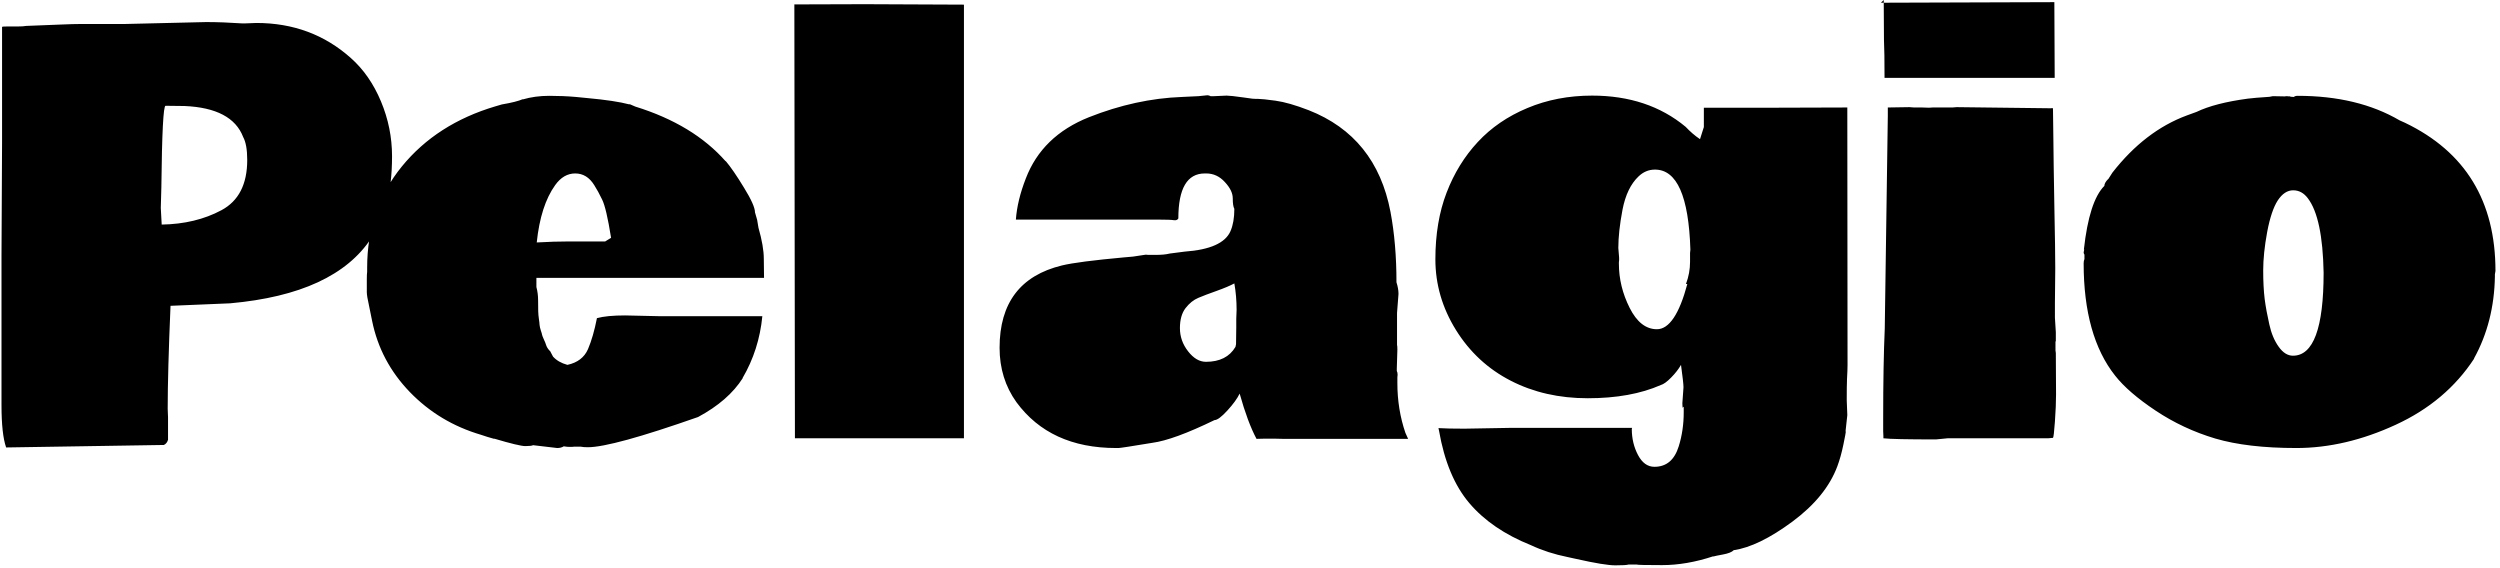 <svg xmlns="http://www.w3.org/2000/svg" version="1.1" xmlns:xlink="http://www.w3.org/1999/xlink" xmlns:svgjs="http://svgjs.dev/svgjs" width="2000" height="454" viewBox="0 0 2000 454"><g transform="matrix(1,0,0,1,-1.212,-0.858)"><svg viewBox="0 0 396 90" data-background-color="#ffffff" preserveAspectRatio="xMidYMid meet" height="454" width="2000" xmlns="http://www.w3.org/2000/svg" xmlns:xlink="http://www.w3.org/1999/xlink"><g id="tight-bounds" transform="matrix(1,0,0,1,0.24,0.17)"><svg viewBox="0 0 395.52 89.66" height="89.66" width="395.52"><g><svg viewBox="0 0 395.52 89.66" height="89.66" width="395.52"><g><svg viewBox="0 0 395.52 89.66" height="89.66" width="395.52"><g id="textblocktransform"><svg viewBox="0 0 395.52 89.66" height="89.66" width="395.52" id="textblock"><g><svg viewBox="0 0 395.52 89.66" height="89.66" width="395.52"><g transform="matrix(1,0,0,1,0,0)"><svg width="395.52" viewBox="2.86 -38.72 220.44 49.97" height="89.66" data-palette-color="#3949fd"><path d="M2.86-2.93L2.86-16.14 2.91-26.17 2.91-36.35Q2.95-36.38 3.37-36.38L3.37-36.38 4.27-36.38Q4.79-36.38 5.05-36.43L5.05-36.43 8.08-36.55Q9.25-36.6 9.89-36.6L9.89-36.6 13.77-36.6 20.95-36.77Q22.41-36.77 24.17-36.65L24.17-36.65 24.34-36.65Q25.17-36.69 25.39-36.69L25.39-36.69Q30.27-36.69 33.74-33.59L33.74-33.59Q35.42-32.1 36.4-29.76 37.38-27.42 37.38-24.91 37.38-22.41 36.87-20.65 36.35-18.9 35.55-17.68L35.55-17.68Q32.32-12.74 23.07-11.91L23.07-11.91 17.8-11.69Q17.55-5.83 17.55-2.59L17.55-2.59 17.58-1.83 17.58 0.15Q17.48 0.49 17.21 0.61L17.21 0.61 3.27 0.83Q2.86-0.34 2.86-2.93L2.86-2.93ZM24.22-26.61L24.22-26.61Q23.24-29.17 19.04-29.35L19.04-29.35Q18.43-29.37 17.36-29.37L17.36-29.37Q17.07-29.37 16.99-22.17L16.99-22.17 16.94-20.34 17.02-18.87Q20.02-18.92 22.3-20.14 24.58-21.36 24.58-24.58L24.58-24.58Q24.58-25.95 24.22-26.61ZM48.95-29.96L48.92-29.93Q50.02-30.25 51.27-30.25 52.51-30.25 53.64-30.15L53.64-30.15 54.66-30.05Q57.08-29.83 58.37-29.49L58.37-29.49 58.37-29.52 58.88-29.3Q64.01-27.71 66.87-24.46L66.87-24.46 66.87-24.49Q67.53-23.71 68.49-22.13 69.46-20.56 69.46-19.95L69.46-19.95 69.65-19.29 69.77-18.58Q70.24-16.94 70.24-15.84 70.24-14.75 70.26-14.16L70.26-14.16 50.14-14.16 50.14-13.35Q50.29-12.79 50.29-12.18 50.29-11.57 50.3-11.22 50.31-10.86 50.36-10.53 50.41-10.21 50.42-10 50.44-9.79 50.53-9.51 50.63-9.23 50.64-9.13 50.66-9.03 50.79-8.74 50.93-8.45 51.01-8.19 51.1-7.93 51.34-7.69L51.34-7.69 51.34-7.71 51.61-7.2Q52.07-6.69 52.88-6.47L52.88-6.47Q54.22-6.76 54.7-7.86 55.17-8.96 55.49-10.6L55.49-10.6Q56.37-10.84 57.98-10.84L57.98-10.84 61.11-10.77 70.11-10.77Q69.82-7.79 68.36-5.3L68.36-5.3 68.38-5.3Q67.11-3.3 64.43-1.86L64.43-1.86Q56.83 0.81 54.69 0.81L54.69 0.81Q54.29 0.81 54.05 0.76L54.05 0.76 53.49 0.76 53.27 0.78 53.05 0.78Q52.85 0.78 52.56 0.73L52.56 0.73Q52.32 0.88 51.98 0.88L51.98 0.88 49.85 0.63Q49.68 0.71 49.16 0.71 48.63 0.71 46.41 0.05L46.41 0.05 46.41 0.07 45.82-0.1 45.24-0.29Q41.57-1.37 38.96-4.06 36.35-6.76 35.62-10.35L35.62-10.35Q35.54-10.79 35.35-11.68 35.15-12.57 35.15-12.89L35.15-12.89 35.15-14.06Q35.15-14.48 35.18-14.7L35.18-14.7 35.18-15.06Q35.18-20.24 38.25-24.01 41.33-27.78 46.51-29.32L46.51-29.32 47.09-29.49Q48.39-29.71 48.95-29.96L48.95-29.96ZM53.05-17.38L56.22-17.38 56.74-17.7Q56.32-20.34 55.95-21.08 55.59-21.83 55.25-22.36L55.25-22.36Q54.61-23.39 53.57-23.39 52.54-23.39 51.8-22.36L51.8-22.36Q50.51-20.56 50.17-17.29L50.17-17.29Q51.73-17.38 53.05-17.38L53.05-17.38ZM72.99 0.02L72.94-38.33 79.15-38.35Q81.98-38.35 87.93-38.31L87.93-38.31 87.93 0.02 72.99 0.02ZM102.87-16.04L104-16.21 104.24-16.19 104.83-16.19Q105.66-16.19 106.12-16.31L106.12-16.31 107.44-16.48Q110.81-16.72 111.49-18.29L111.49-18.29Q111.83-19.07 111.83-20.26L111.83-20.26Q111.69-20.51 111.69-21.19 111.69-21.88 110.99-22.63 110.3-23.39 109.34-23.39L109.34-23.39 109.22-23.39Q106.88-23.39 106.88-19.41L106.88-19.41Q106.76-19.21 106.47-19.26 106.19-19.31 105.12-19.31L105.12-19.31 92.52-19.31Q92.64-21 93.4-22.95L93.4-22.95Q94.84-26.71 98.98-28.36 103.12-30 107.19-30.15L107.19-30.15 108.66-30.22 109.44-30.3Q109.59-30.3 109.73-30.22L109.73-30.22 110.05-30.22 111.15-30.27Q111.49-30.27 112.69-30.1L112.69-30.1 113.4-30Q113.57-29.98 113.93-29.98 114.3-29.98 115.47-29.82 116.64-29.66 118.4-28.98L118.4-28.98Q124.36-26.64 125.63-20L125.63-20Q126.16-17.19 126.16-13.77L126.16-13.77Q126.34-13.21 126.34-12.74L126.34-12.74 126.21-11.06 126.21-8.23Q126.24-8.18 126.24-7.81L126.24-7.81 126.19-6.15 126.19-5.93Q126.26-5.81 126.26-5.59L126.26-5.59 126.24-5.37 126.24-4.86Q126.24-2.54 126.95-0.46L126.95-0.46 127.19 0.07 116.15 0.07 115.28 0.05Q114.3 0.05 113.79 0.07L113.79 0.07Q113.01-1.39 112.3-3.93L112.3-3.93Q111.98-3.27 111.21-2.43 110.44-1.59 110.08-1.59L110.08-1.59Q106.46 0.17 104.58 0.42L104.58 0.42Q101.8 0.88 101.59 0.88 101.38 0.88 101.38 0.88L101.38 0.88Q95.55 0.88 92.57-3.17L92.57-3.17Q91.08-5.25 91.08-7.98L91.08-7.98Q91.08-13.92 96.6-15.26L96.6-15.26Q98.01-15.6 102.07-15.97L102.07-15.97 102.87-16.04ZM112-9.81L112-10.55 112.03-11.33Q112.03-12.55 111.83-13.67L111.83-13.67Q111.3-13.38 110.27-13.01 109.25-12.65 108.64-12.39 108.02-12.13 107.52-11.49 107.02-10.84 107.02-9.72 107.02-8.59 107.74-7.67 108.46-6.74 109.32-6.74L109.32-6.74Q111.15-6.74 111.93-8.06L111.93-8.06 111.98-8.3 112-9.81ZM151.43-3.08L151.43-3.08 151.53-4.49Q151.53-4.86 151.31-6.47L151.31-6.47Q150.99-5.91 150.44-5.35 149.89-4.79 149.53-4.69L149.53-4.69Q146.87-3.52 143.07-3.52 139.27-3.52 136.26-5.07 133.24-6.62 131.42-9.55 129.6-12.48 129.6-15.8 129.6-19.12 130.59-21.69 131.58-24.27 133.35-26.17 135.12-28.08 137.73-29.17 140.35-30.27 143.45-30.27L143.45-30.27Q148.4-30.27 151.72-27.51L151.72-27.51Q152.33-26.86 152.99-26.42L152.99-26.42 153.33-27.49 153.33-29.2 159.66-29.2 166.01-29.22 166.03-6.45Q166.03-6.03 165.98-5.15L165.98-5.15 165.98-5.05Q165.96-4.59 165.96-3.59L165.96-3.59 165.96-3.32 166.01-2.03 165.86-0.66Q165.86-0.54 165.87-0.51 165.88-0.49 165.66 0.59 165.44 1.66 165.13 2.49L165.13 2.49Q164.13 5.18 161.15 7.39 158.17 9.59 155.97 9.91L155.97 9.91Q155.73 10.16 155.02 10.29 154.31 10.42 154.16 10.47L154.16 10.47 154.16 10.45Q151.8 11.23 149.64 11.23 147.48 11.23 147.4 11.18L147.4 11.18 146.67 11.18Q146.45 11.25 145.51 11.25 144.57 11.25 142.08 10.69L142.08 10.69 141.3 10.52Q139.52 10.16 138.05 9.47L138.05 9.47Q134.58 8.08 132.61 5.76 130.63 3.44 129.92-0.66L129.92-0.66 129.87-0.88Q130.65-0.83 132.17-0.83L132.17-0.83 136.17-0.9 146.99-0.9 146.96-0.81Q146.96 0.46 147.51 1.5 148.06 2.54 148.96 2.54L148.96 2.54Q150.55 2.54 151.11 0.73L151.11 0.73Q151.55-0.68 151.55-2.27L151.55-2.27 151.55-2.76Q151.48-2.76 151.48-2.66L151.48-2.66Q151.43-2.73 151.43-3.08ZM152.11-15.58L152.11-16.36 152.14-16.65Q151.92-23.73 149.01-23.73L149.01-23.73Q148.18-23.73 147.55-23.12L147.55-23.12Q146.52-22.14 146.14-20.19 145.77-18.24 145.77-16.8L145.77-16.8 145.84-15.94 145.84-15.72 145.82-15.55 145.82-15.41Q145.82-13.4 146.77-11.51 147.72-9.62 149.18-9.62L149.18-9.62Q150.8-9.62 151.87-13.62L151.87-13.62 151.75-13.62Q152.11-14.58 152.11-15.58L152.11-15.58ZM169.23-38.48L184.31-38.53 184.34-31.84 169.3-31.84Q169.3-34.18 169.25-35.18L169.25-35.18 169.23-38.48ZM169.23-38.48L168.98-38.48 169.23-38.72 169.23-38.48ZM184.41-8.5L184.41-7.74 184.44-7.52 184.46-3.86Q184.46-2.86 184.36-1.46 184.26-0.07 184.19-0.02L184.19-0.02 183.75 0.02 174.87 0.02 173.84 0.12Q170.03 0.12 169.2 0.02L169.2 0.02 169.2-0.15 169.18-0.61 169.18-1.71Q169.18-6.52 169.32-9.69L169.32-9.69 169.59-28.49 169.59-29.22 171.5-29.25 171.91-29.22 172.62-29.22 173.23-29.2 173.55-29.22 175.3-29.22 175.67-29.25 184-29.15Q184.09-29.17 184.14-29.17 184.19-29.17 184.19-29.03L184.19-29.03 184.22-26.71Q184.24-24.39 184.31-20.5 184.39-16.6 184.39-14.99L184.39-14.99 184.36-11.94 184.36-10.64 184.44-9.35 184.44-8.59Q184.44-8.57 184.41-8.5L184.41-8.5ZM223.3-14.77L223.3-14.77Q223.25-14.53 223.25-14.48L223.25-14.48 223.25-14.28Q223.18-10.25 221.4-7.03L221.4-7.03 221.42-7.03Q218.93-3.22 214.47-1.17 210.02 0.88 205.7 0.88 201.38 0.88 198.53 0.04 195.69-0.81 193.27-2.42 190.85-4.03 189.68-5.52L189.68-5.52Q186.9-9.03 186.9-15.45L186.9-15.45Q186.9-15.67 186.97-15.82L186.97-15.82 186.97-16.21Q186.9-16.31 186.9-16.41L186.9-16.41 186.95-16.67 186.92-16.67Q187.39-20.95 188.73-22.29L188.73-22.29Q188.73-22.56 189.07-22.9L189.07-22.9 189.07-22.88 189.44-23.46Q192.32-27.15 196.03-28.52L196.03-28.52 196.88-28.83Q198.5-29.61 201.4-30L201.4-30 202.18-30.08Q202.35-30.1 202.88-30.13 203.4-30.15 203.62-30.22L203.62-30.22 204.67-30.2Q204.75-30.22 204.84-30.22 204.94-30.22 205.06-30.2L205.06-30.2 205.04-30.22Q205.19-30.15 205.48-30.15L205.48-30.15Q205.58-30.25 205.82-30.25L205.82-30.25Q211.12-30.25 214.83-28.08L214.83-28.08 215.32-27.86Q223.3-24.02 223.3-14.77ZM208.11-14.62L208.11-14.62Q208.02-19.48 206.72-21.19L206.72-21.19Q206.19-21.9 205.42-21.9 204.65-21.9 204.06-21.01 203.48-20.12 203.12-18.21 202.77-16.31 202.77-14.83 202.77-13.35 202.9-12.29 203.04-11.23 203.31-10.05 203.57-8.86 204.14-8.07 204.7-7.28 205.4-7.28L205.4-7.28Q208.11-7.28 208.11-14.62Z" opacity="1" transform="matrix(1,0,0,1,0,0)" fill="#000000" class="wordmark-text-0" data-fill-palette-color="primary" id="text-0"></path></svg></g></svg></g></svg></g></svg></g></svg></g><defs></defs></svg><rect width="395.52" height="89.66" fill="none" stroke="none" visibility="hidden"></rect></g></svg></g></svg>
